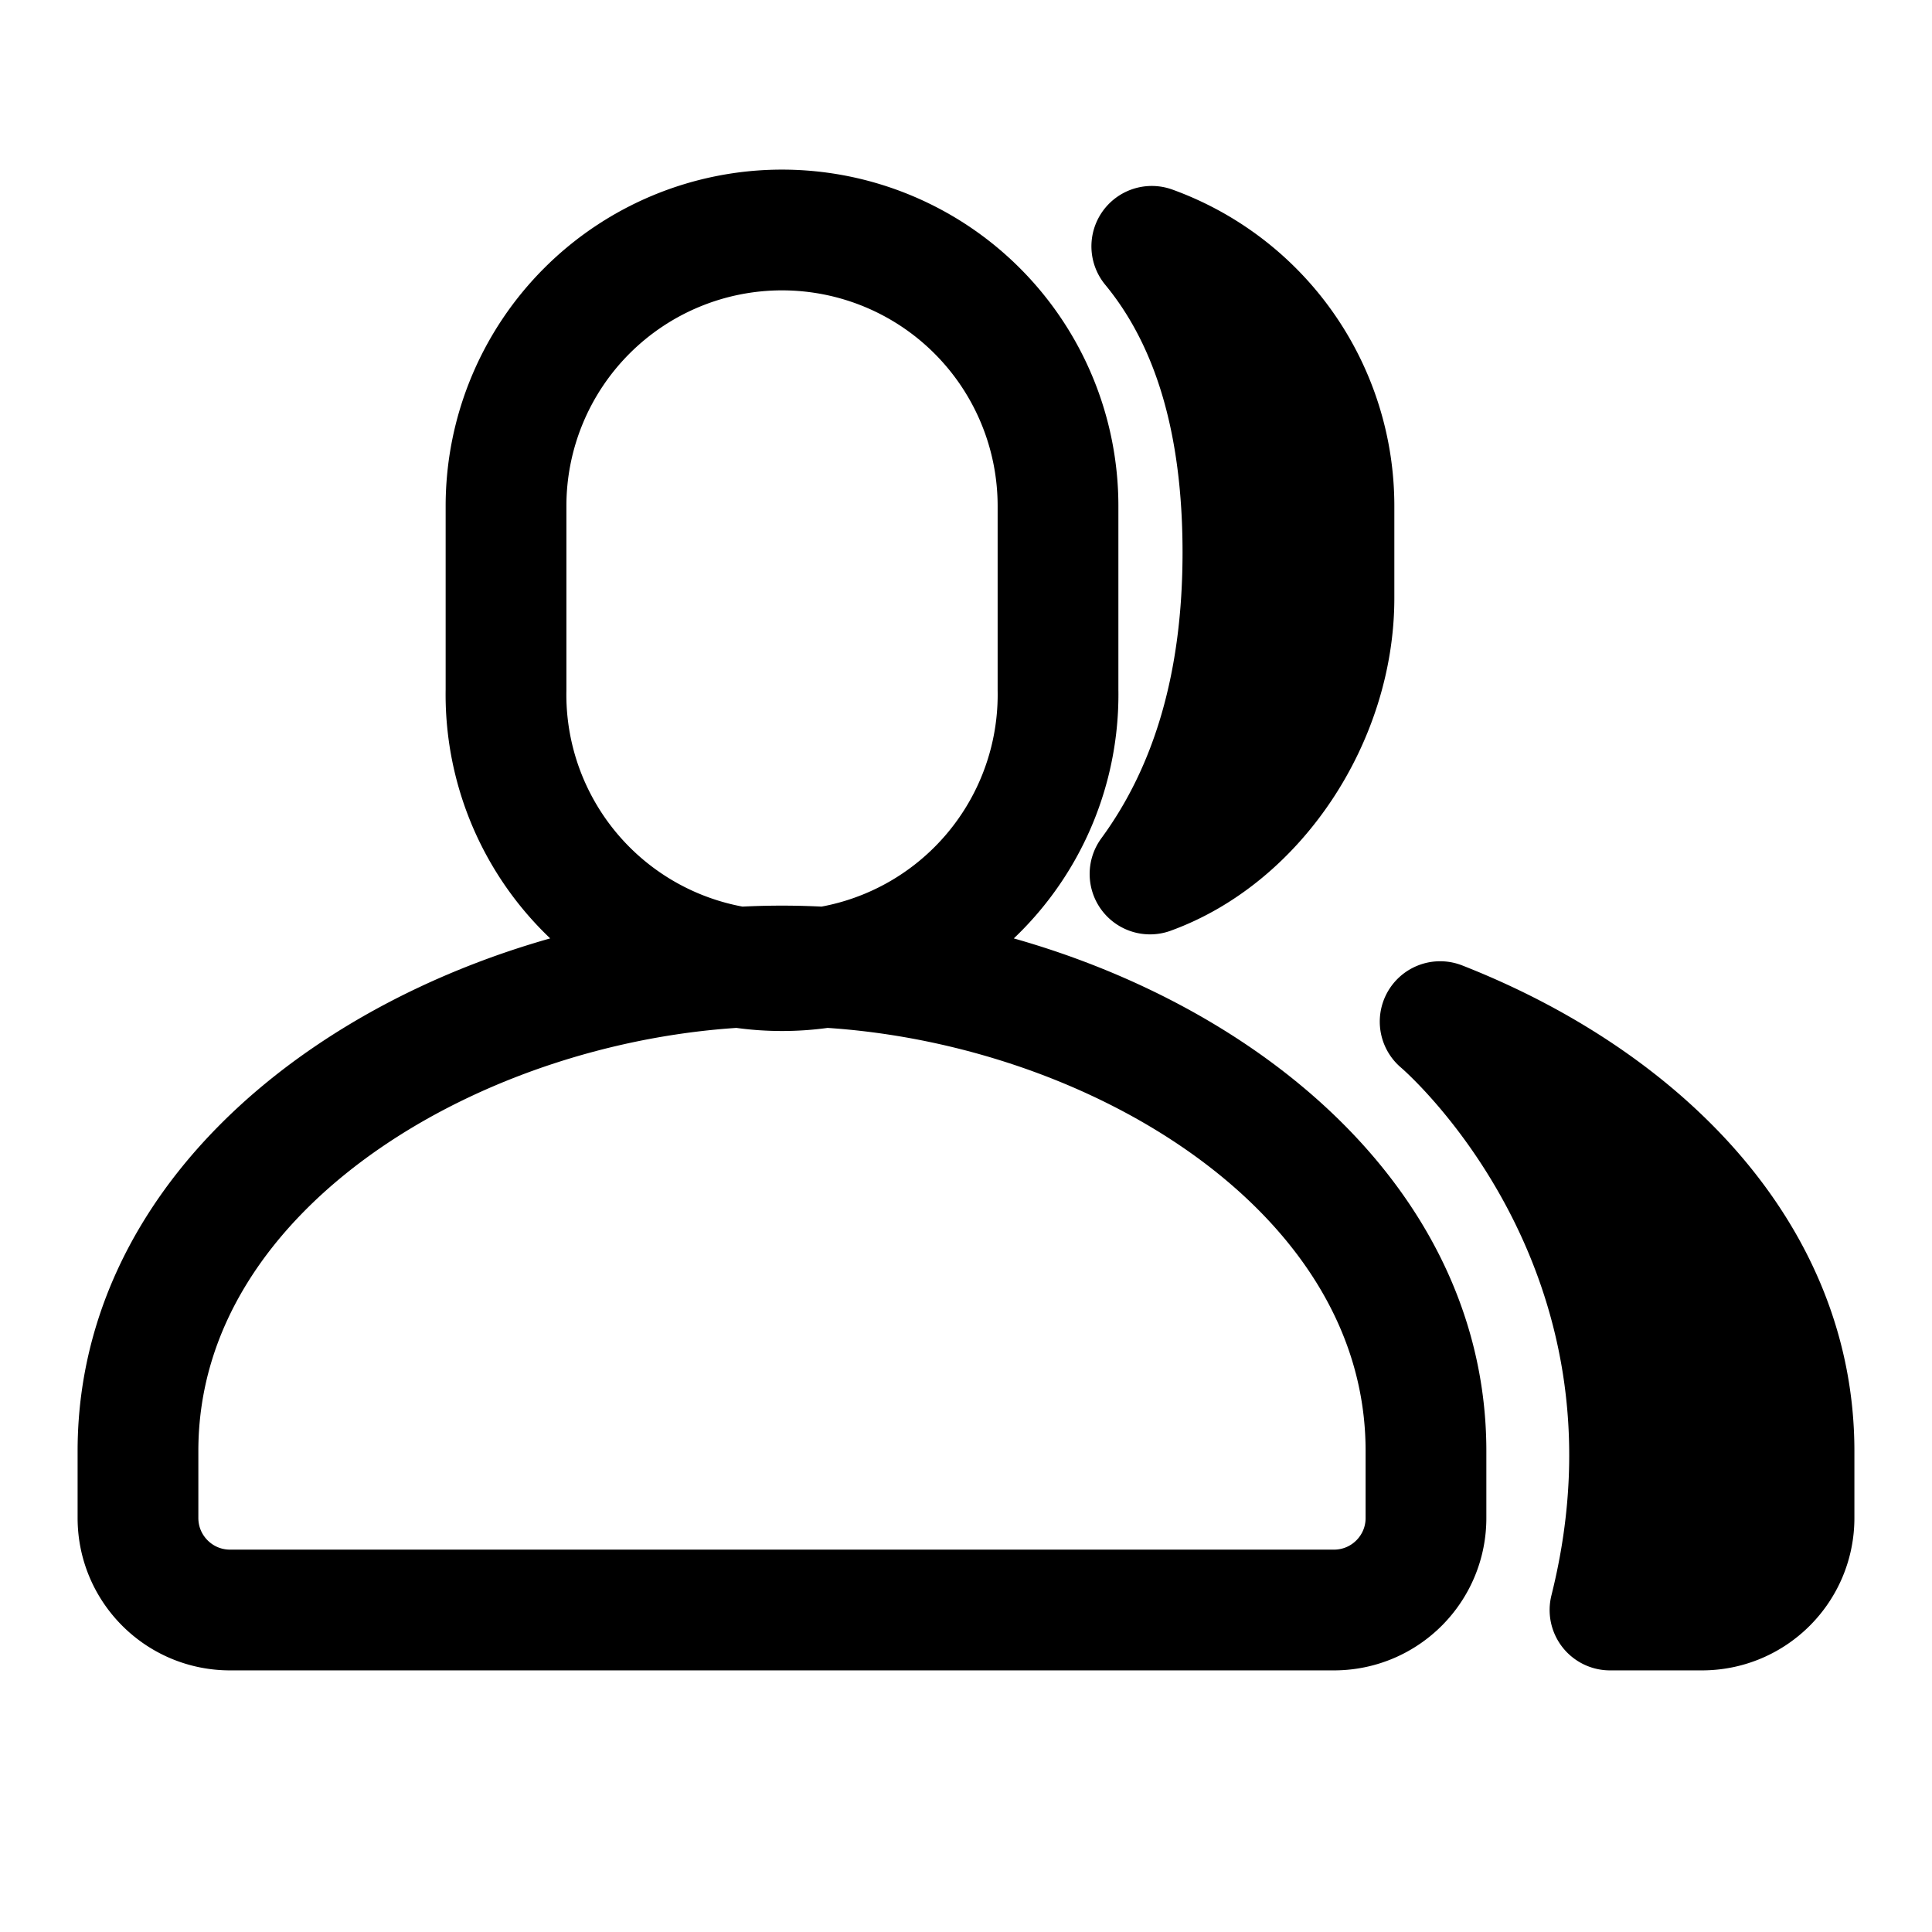<svg width="46" height="46" fill="none" stroke="currentColor" stroke-linecap="round" stroke-linejoin="round" stroke-width="1.5" viewBox="0 0 24 24" xmlns="http://www.w3.org/2000/svg">
  <path d="M9.714 2.857a3.429 3.429 0 0 1 3.429 3.429V8.57a3.429 3.429 0 1 1-6.857 0V6.286a3.429 3.429 0 0 1 3.428-3.429Zm8 16v-.832c0-3.642-4.213-6.025-8-6.025s-8 2.383-8 6.025v.832c0 .631.512 1.143 1.143 1.143h13.714c.632 0 1.143-.512 1.143-1.143Z" clip-rule="evenodd"></path>
  <path fill="currentColor" fill-rule="evenodd" d="M14.308 3.06a3.43 3.43 0 0 1 2.263 3.226v1.143c0 1.482-.968 2.95-2.285 3.428.77-1.05 1.155-2.384 1.154-4-.001-1.618-.378-2.883-1.132-3.797ZM20 20h1.143c.631 0 1.143-.512 1.143-1.143v-.832c0-2.48-1.954-4.376-4.396-5.334 0 0 3.253 2.737 2.11 7.309Z" clip-rule="evenodd"></path>
</svg>
